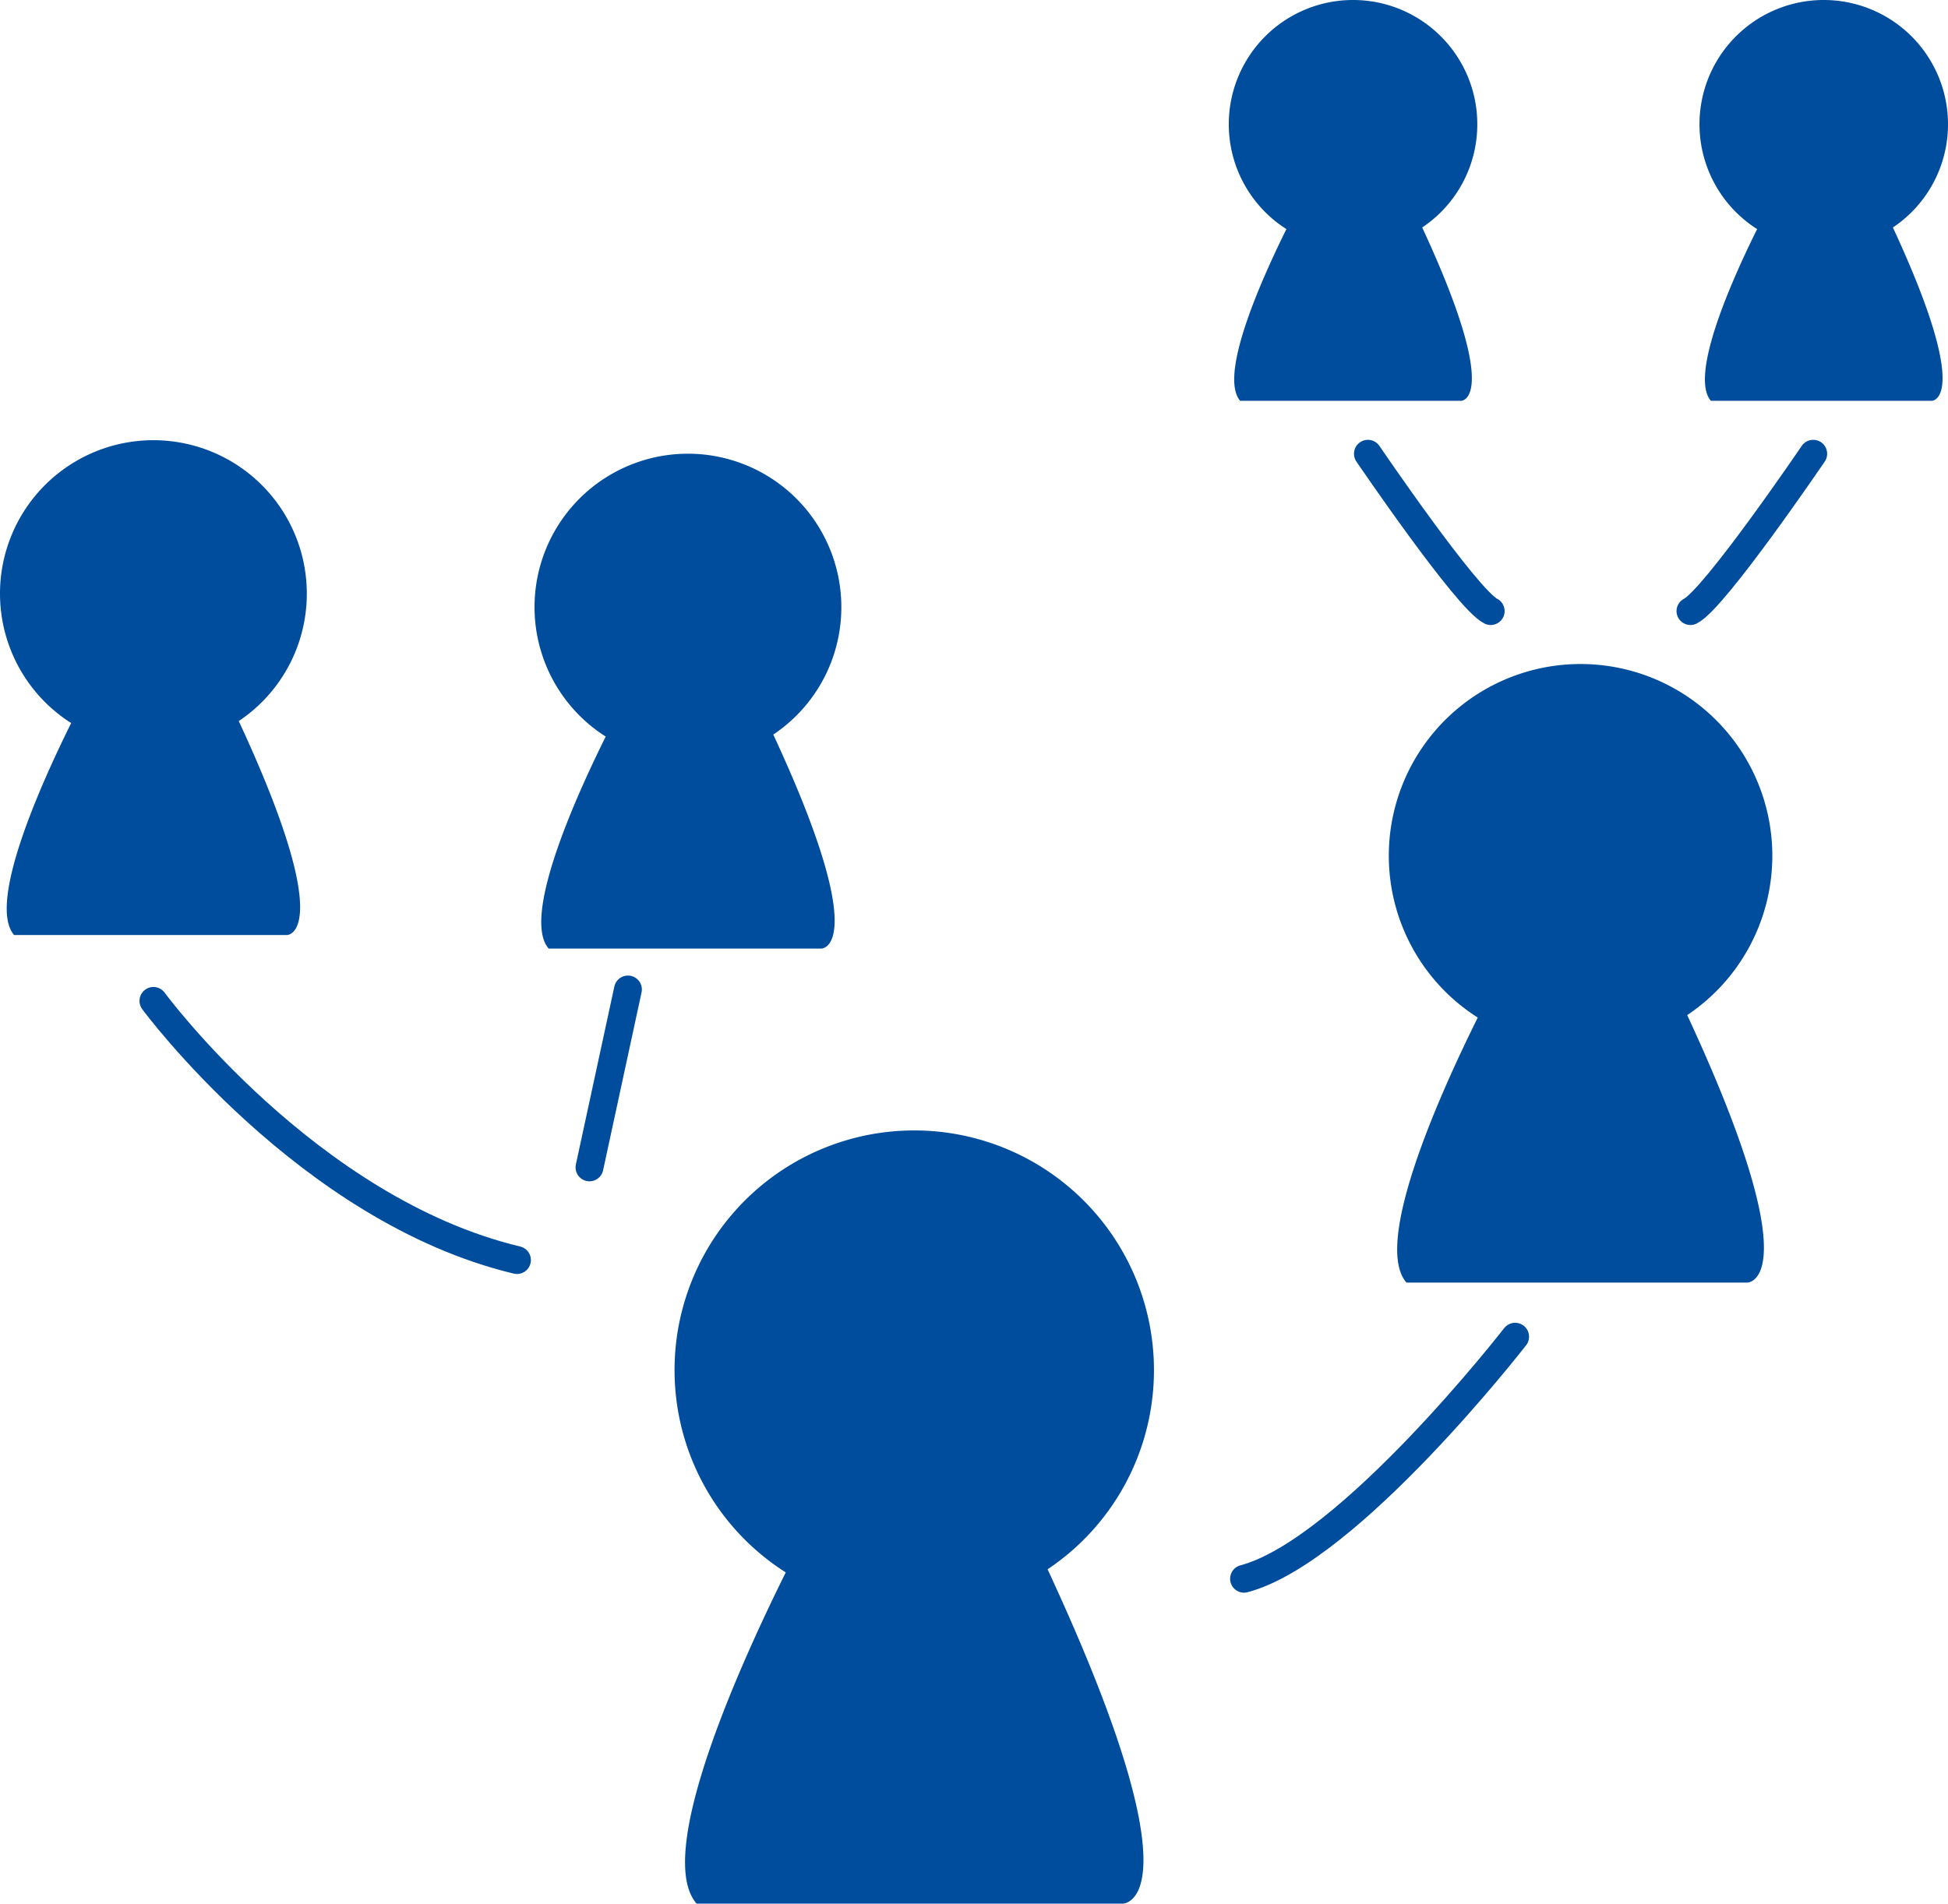<svg xmlns="http://www.w3.org/2000/svg" width="140" height="136.837" viewBox="0 0 140 136.837">
  <g id="グループ_253" data-name="グループ 253" transform="translate(-512.407 -171.597)">
    <path id="パス_99" data-name="パス 99" d="M588.027,270.085a17.227,17.227,0,1,0-26.462,14.54c-3.452,6.957-9.437,20.315-6.408,23.809h30.634s5.749,0-5.409-24.032A17.208,17.208,0,0,0,588.027,270.085Z" transform="translate(7.313)" fill="#004d9d"/>
    <path id="パス_100" data-name="パス 100" d="M534.457,214.267a11.025,11.025,0,1,0-16.935,9.305c-2.21,4.453-6.04,13-4.1,15.238h19.606s3.68,0-3.462-15.381A11.011,11.011,0,0,0,534.457,214.267Z" fill="#004d9d"/>
    <path id="パス_101" data-name="パス 101" d="M567.687,215.237a11.025,11.025,0,1,0-16.935,9.306c-2.209,4.452-6.04,13-4.1,15.238h19.606s3.68,0-3.462-15.381A11.011,11.011,0,0,0,567.687,215.237Z" transform="translate(5.186)" fill="#004d9d"/>
    <path id="パス_102" data-name="パス 102" d="M623.859,233.11a13.781,13.781,0,1,0-21.17,11.632c-2.761,5.566-7.55,16.252-5.127,19.048H622.07s4.6,0-4.328-19.226A13.769,13.769,0,0,0,623.859,233.11Z" transform="translate(15.922)" fill="#004d9d"/>
    <path id="パス_103" data-name="パス 103" d="M607.066,180.528a8.93,8.93,0,1,0-13.718,7.537c-1.789,3.607-4.892,10.531-3.322,12.343h15.881s2.98,0-2.8-12.459A8.919,8.919,0,0,0,607.066,180.528Z" transform="translate(11.512)" fill="#004d9d"/>
    <path id="パス_104" data-name="パス 104" d="M636.485,180.528a8.93,8.93,0,1,0-13.718,7.537c-1.79,3.607-4.892,10.531-3.322,12.343h15.88s2.981,0-2.8-12.459A8.92,8.92,0,0,0,636.485,180.528Z" transform="translate(15.922)" fill="#004d9d"/>
    <g id="グループ_252" data-name="グループ 252" transform="translate(523.432 204.212)">
      <path id="パス_105" data-name="パス 105" d="M549.562,262.174c-15.058-3.6-26.13-18.631-26.13-18.631" transform="translate(-523.432 -204.212)" fill="none" stroke="#004d9d" stroke-linecap="round" stroke-miterlimit="10" stroke-width="2"/>
      <line id="線_60" data-name="線 60" x1="2.765" y2="12.79" transform="translate(31.34 38.51)" fill="none" stroke="#004d9d" stroke-linecap="round" stroke-miterlimit="10" stroke-width="2"/>
      <path id="パス_106" data-name="パス 106" d="M608.794,267.682s-11.947,15.4-19.484,17.4" transform="translate(-510.928 -204.212)" fill="none" stroke="#004d9d" stroke-linecap="round" stroke-miterlimit="10" stroke-width="2"/>
      <path id="パス_107" data-name="パス 107" d="M598.136,204.212s7.1,10.451,8.826,11.312" transform="translate(-510.852 -204.212)" fill="none" stroke="#004d9d" stroke-linecap="round" stroke-miterlimit="10" stroke-width="2"/>
      <path id="パス_108" data-name="パス 108" d="M626.8,204.212s-7.1,10.451-8.826,11.312" transform="translate(-507.51 -204.212)" fill="none" stroke="#004d9d" stroke-linecap="round" stroke-miterlimit="10" stroke-width="2"/>
    </g>
  </g>
</svg>
